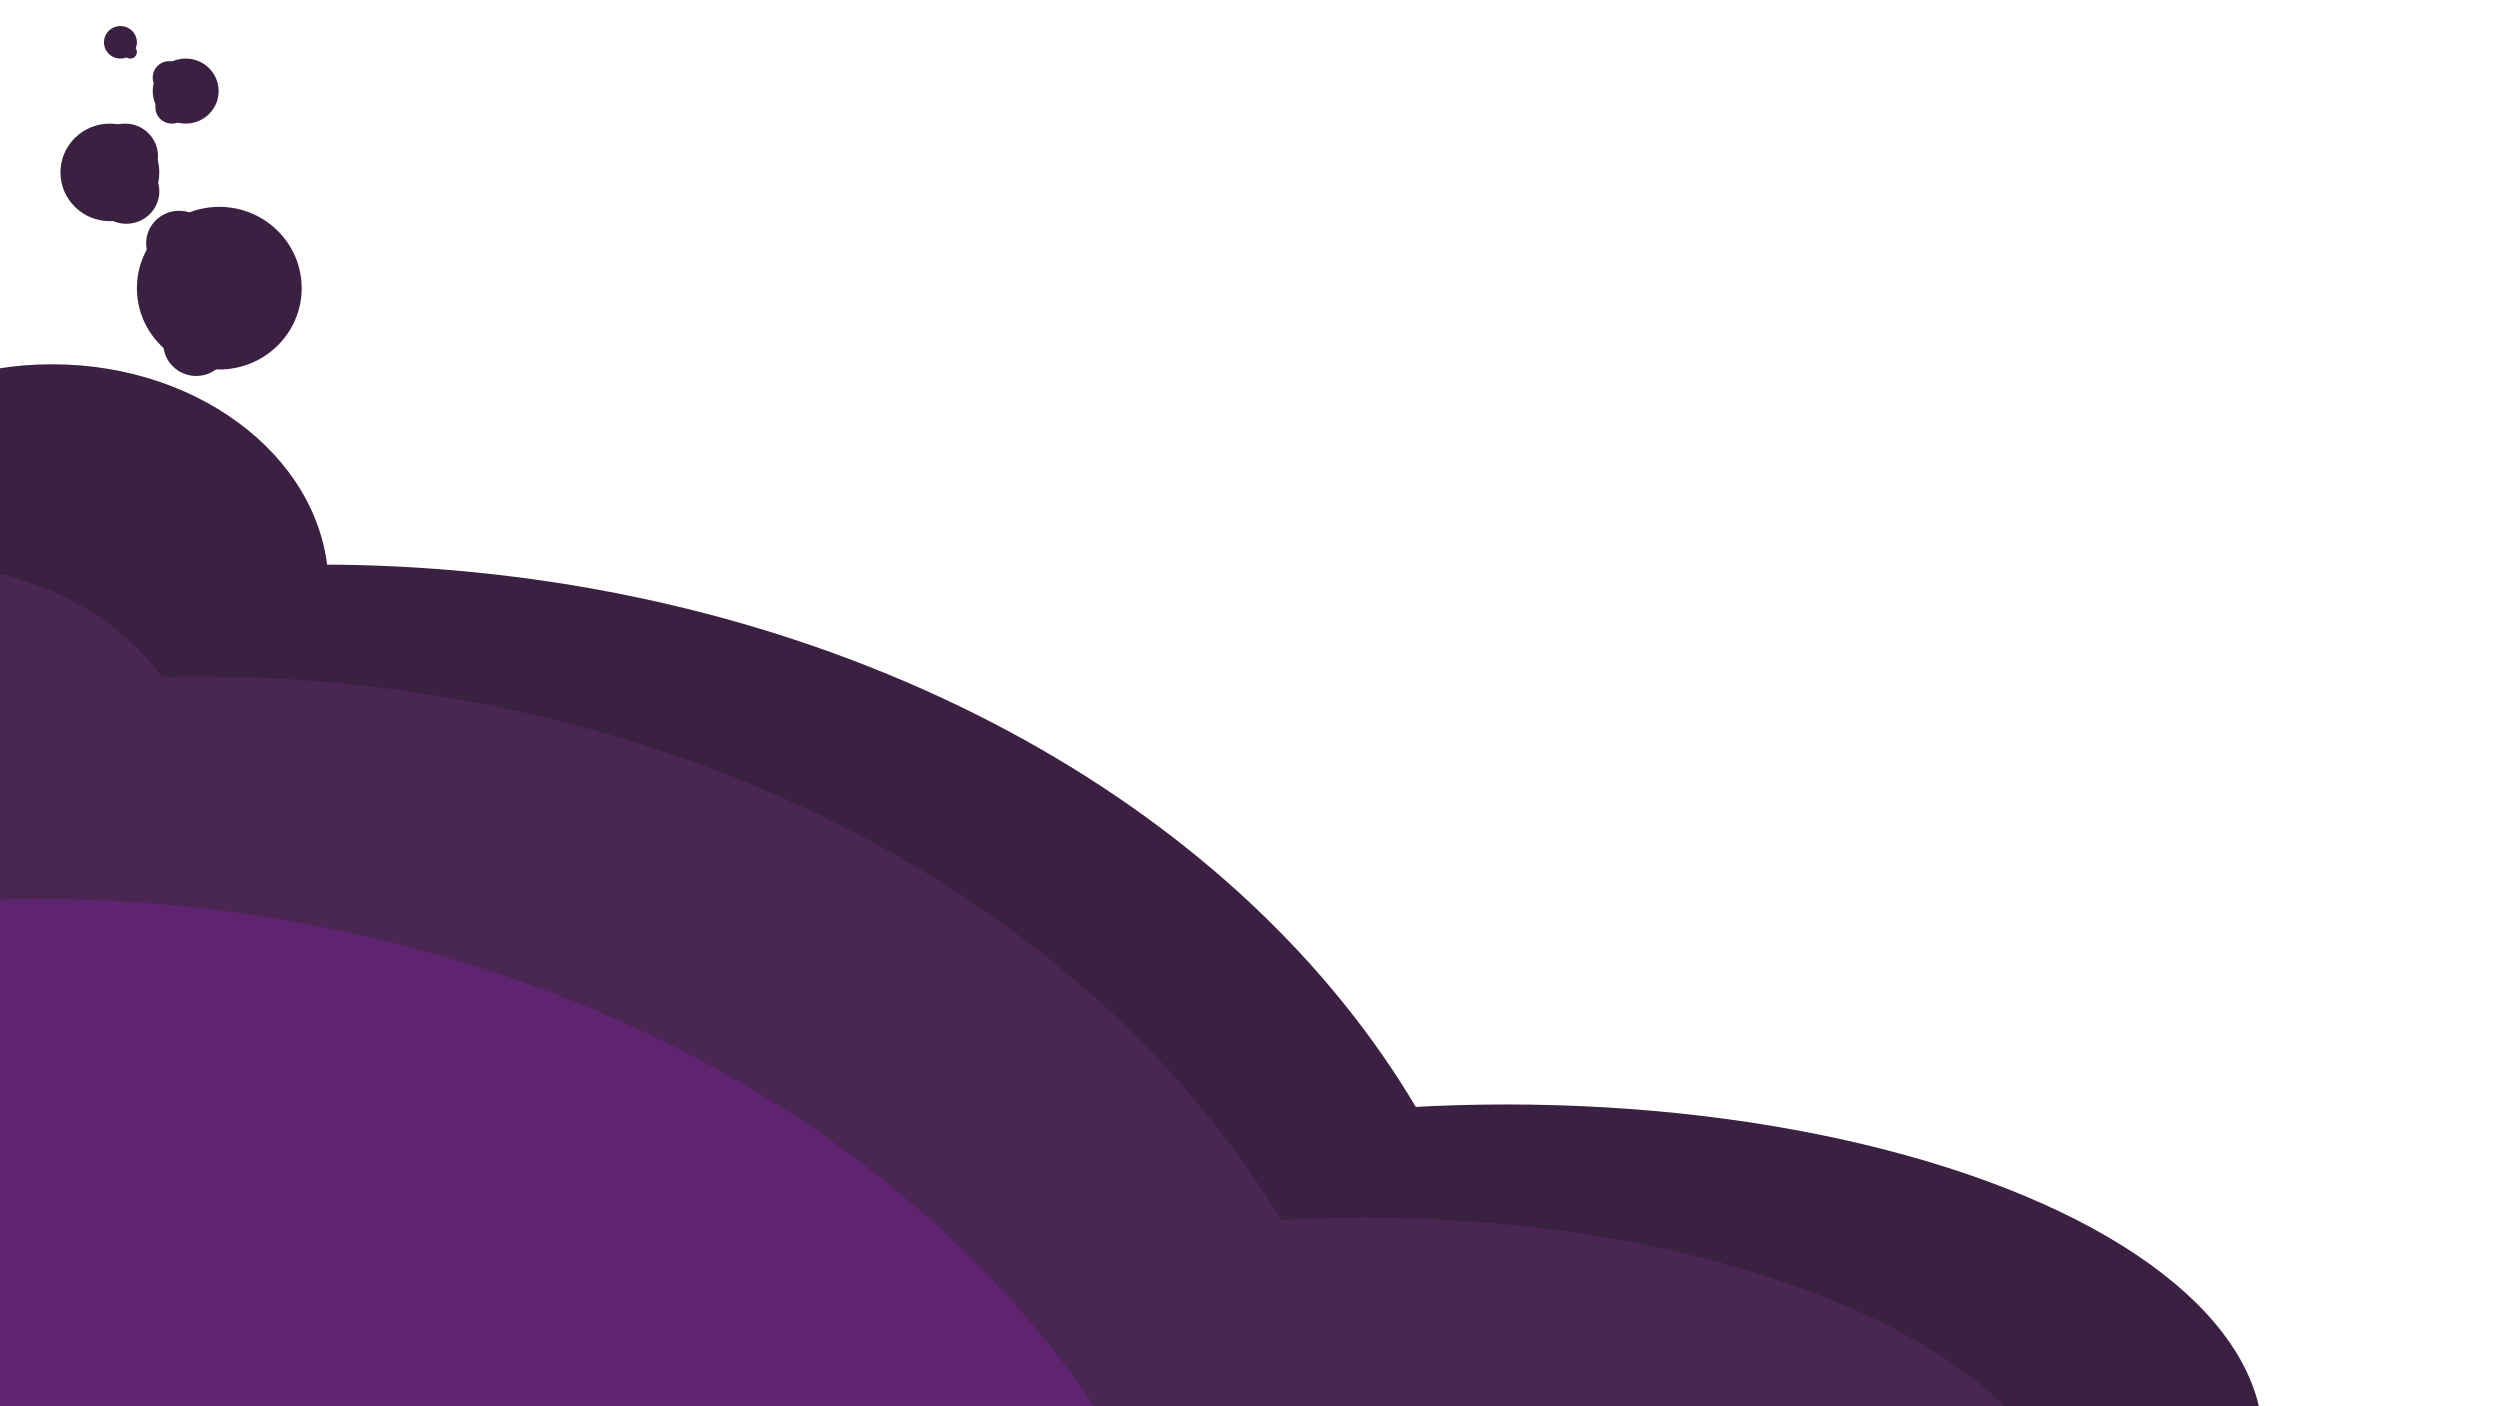 <svg viewBox="0 0 1920 1080" fill="none" xmlns="http://www.w3.org/2000/svg" preserveAspectRatio="none">
<g clip-path="url(#clip0_9_23)">
<ellipse cx="84.394" cy="132.396" rx="37.962" ry="37.465" fill="#3A2041"/>
<ellipse cx="97.048" cy="146.882" rx="25.308" ry="24.977" fill="#3A2041"/>
<ellipse cx="96.035" cy="119.907" rx="25.308" ry="24.977" fill="#3A2041"/>
<ellipse cx="168.416" cy="221.313" rx="63.269" ry="62.442" fill="#3A2041"/>
<ellipse cx="137.54" cy="186.845" rx="25.308" ry="24.977" fill="#3A2041"/>
<ellipse cx="150.7" cy="263.774" rx="25.308" ry="24.977" fill="#3A2041"/>
<ellipse cx="92.492" cy="32.488" rx="12.654" ry="12.488" fill="#3A2041"/>
<ellipse cx="100.085" cy="39.981" rx="5.062" ry="4.995" fill="#3A2041"/>
<ellipse cx="142.602" cy="69.954" rx="25.308" ry="24.977" fill="#3A2041"/>
<ellipse cx="129.948" cy="59.463" rx="12.654" ry="12.488" fill="#3A2041"/>
<ellipse cx="131.972" cy="82.442" rx="12.654" ry="12.488" fill="#3A2041"/>
<ellipse cx="1156.93" cy="1106.99" rx="581.065" ry="258.76" fill="#3A2041"/>
<ellipse cx="39.961" cy="451.599" rx="212.434" ry="171.84" fill="#3A2041"/>
<ellipse cx="245.351" cy="1146.45" rx="925.756" ry="712.838" fill="#3A2041"/>
<ellipse cx="1047.71" cy="1193.91" rx="548.032" ry="258.76" fill="#4A2753"/>
<ellipse cx="151.667" cy="1261.35" rx="925.639" ry="741.811" fill="#4A2753"/>
<ellipse cx="-60.767" cy="610.951" rx="215.776" ry="177.335" fill="#4A2753"/>
<ellipse cx="25.639" cy="1432.19" rx="925.639" ry="741.811" fill="#5F246F"/>
</g>
<defs>
<clipPath id="clip0_9_23">
<rect width="1920" height="1080" fill="white"/>
</clipPath>
</defs>
</svg>
